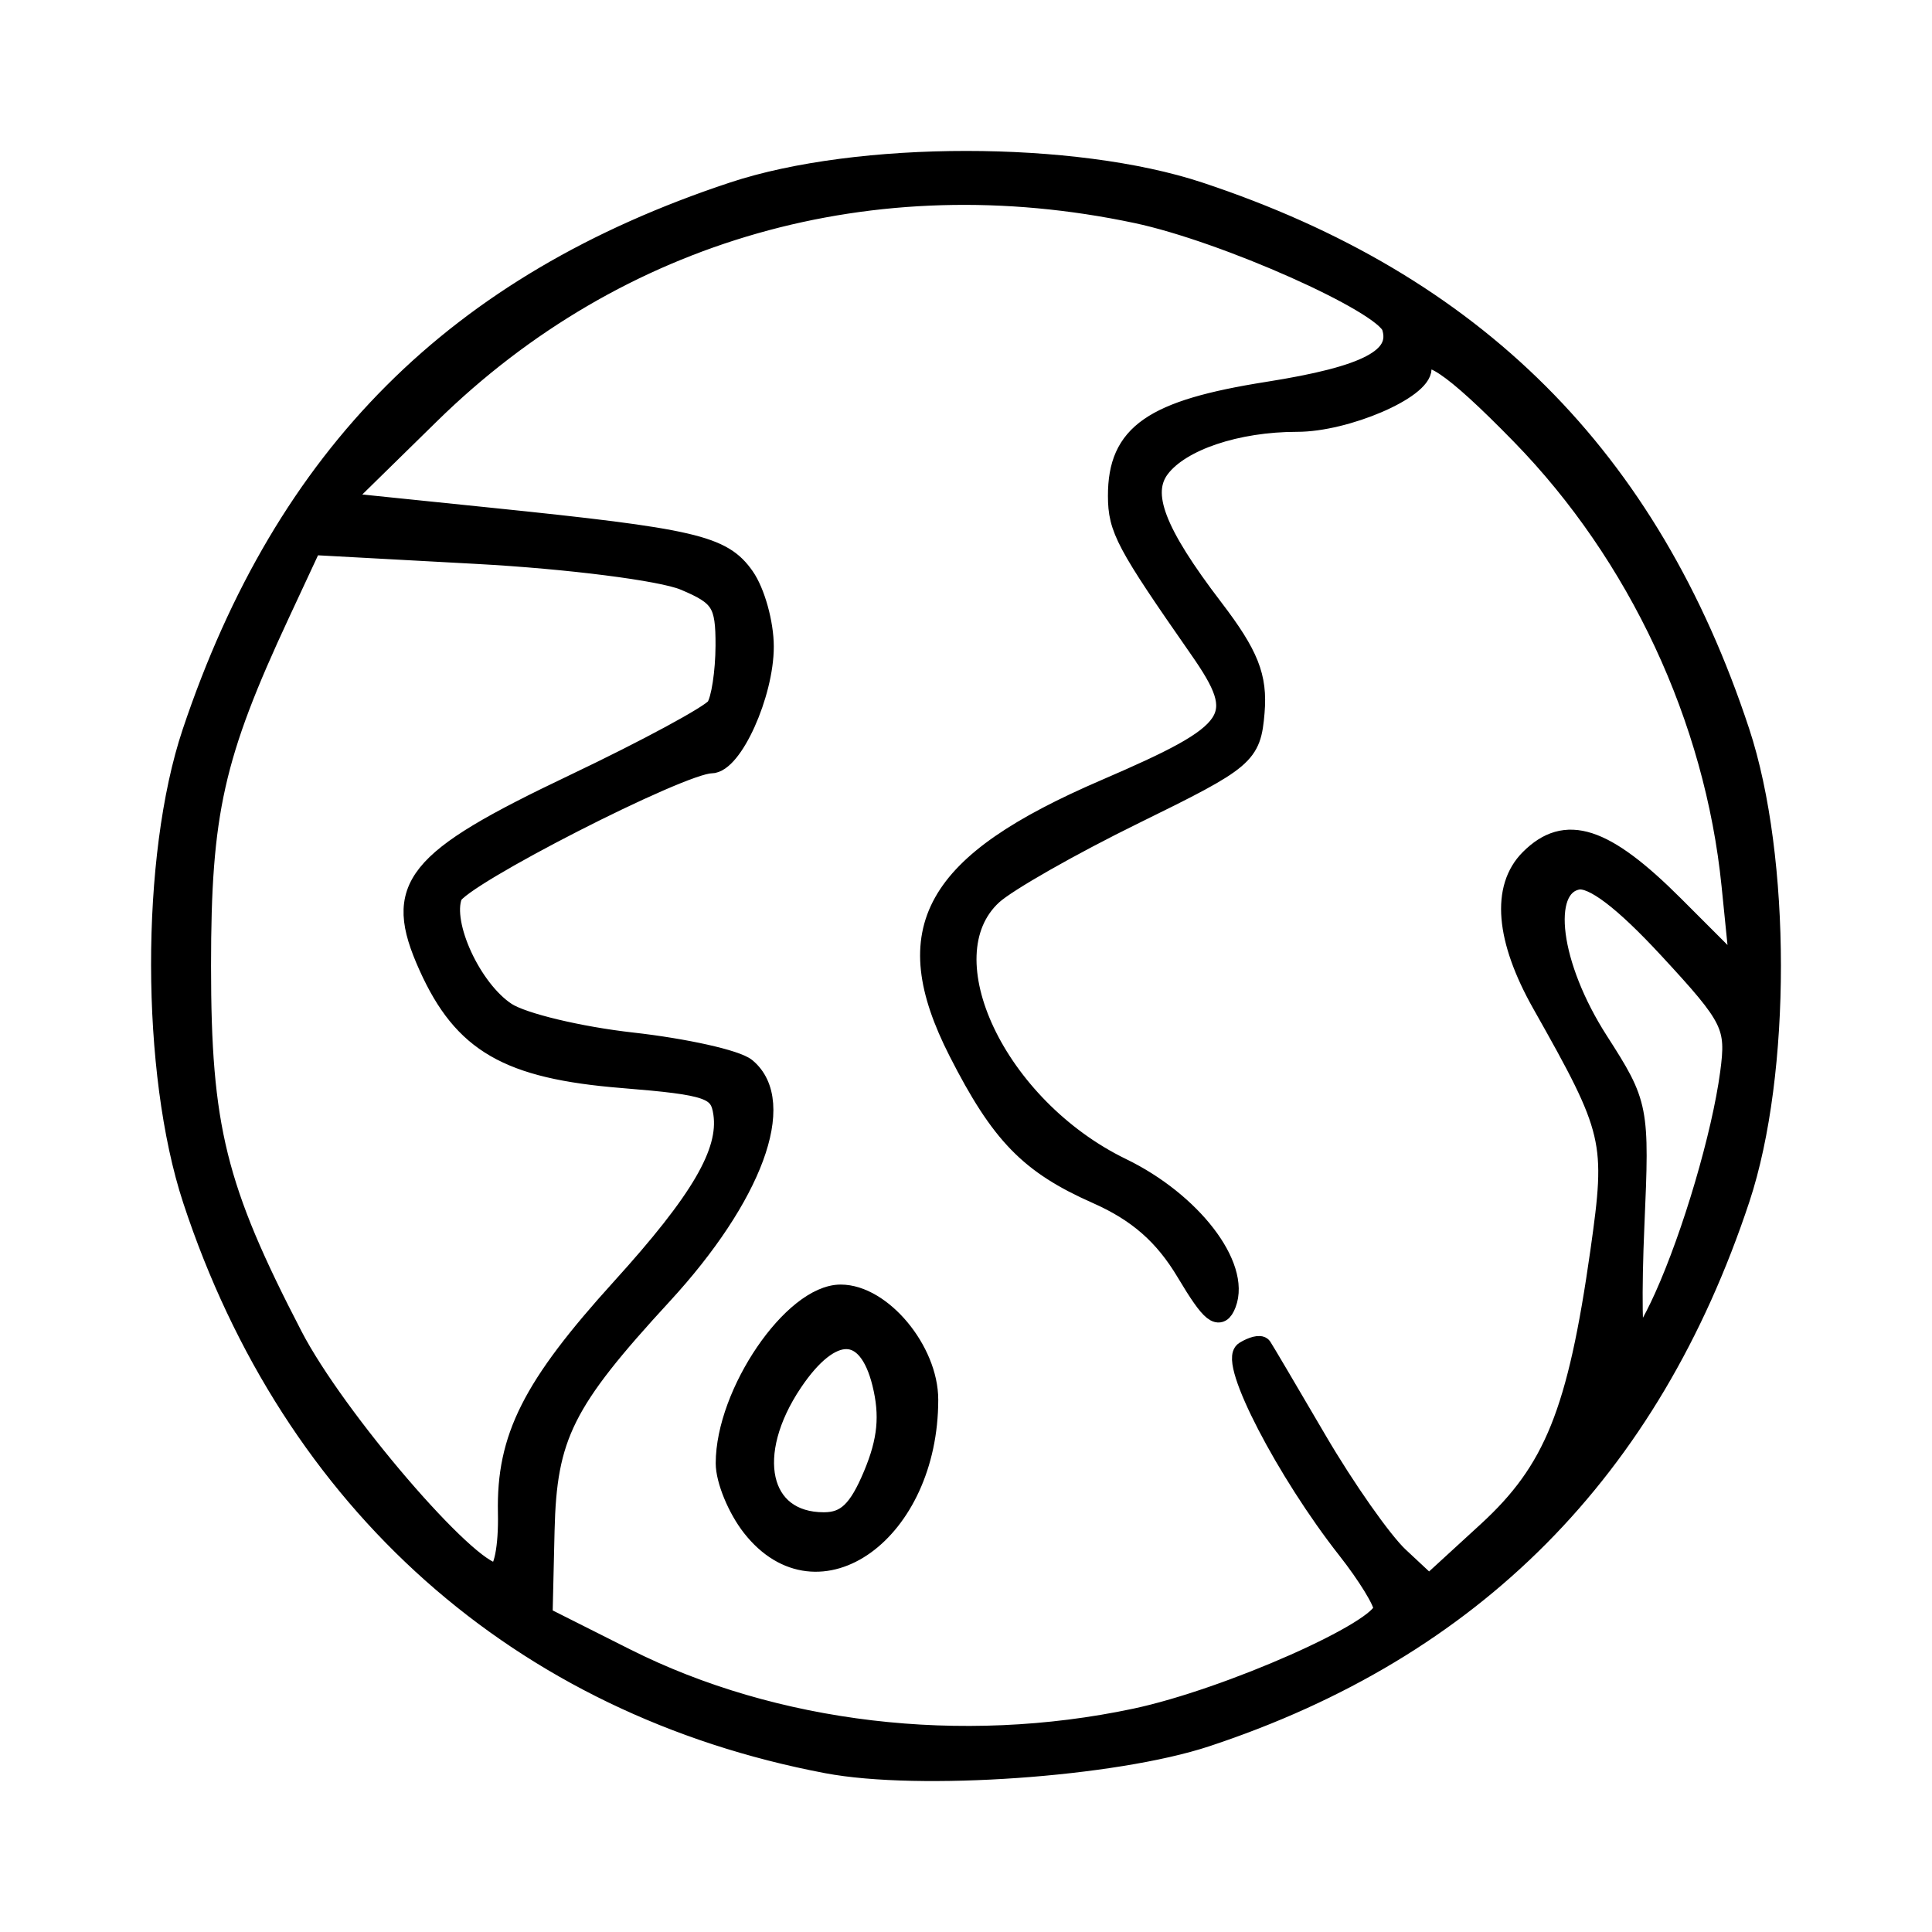 <svg
    xmlns="http://www.w3.org/2000/svg"
    viewBox="0 0 192 192"
    id="vector">
    <path
        id="path"
        d="M 82.185 175.234 C 51.71 169.452 29.066 149.331 19.158 119.23 C 14.988 106.561 14.962 85.164 19.102 72.805 C 28.353 45.188 45.343 28.207 72.845 19.093 C 85.286 14.969 106.74 14.969 119.182 19.093 C 146.54 28.16 163.889 45.485 172.876 72.716 C 177.014 85.251 177.025 106.677 172.9 119.122 C 163.958 146.102 146.382 163.824 119.872 172.59 C 110.733 175.611 91.344 176.971 82.185 175.234 Z M 112.811 170.788 C 122.026 168.836 137.499 161.98 137.499 159.85 C 137.499 159.143 135.878 156.503 133.896 153.983 C 127.837 146.281 122.131 135.268 123.696 134.3 C 124.466 133.825 125.233 133.634 125.401 133.876 C 125.569 134.118 128.024 138.276 130.855 143.116 C 133.687 147.956 137.357 153.18 139.01 154.724 L 142.017 157.531 L 147.822 152.21 C 154.435 146.148 156.778 140.334 159.044 124.368 C 160.611 113.331 160.391 112.398 153.255 99.764 C 149.615 93.318 149.188 88.236 152.047 85.377 C 155.591 81.833 159.421 83.071 166.352 90.001 L 172.953 96.602 L 172.083 87.979 C 170.412 71.414 162.812 55.149 151.166 43.21 C 144.326 36.198 141.271 34.162 141.271 36.616 C 141.271 38.692 133.747 41.915 128.902 41.915 C 122.891 41.915 117.333 43.785 115.266 46.502 C 113.329 49.047 114.791 52.886 120.583 60.473 C 124.098 65.076 124.969 67.27 124.674 70.775 C 124.315 75.046 123.823 75.463 112.762 80.887 C 106.416 83.999 100.051 87.622 98.619 88.939 C 91.927 95.091 99.006 110.04 111.474 116.088 C 118.4 119.447 123.295 125.805 121.852 129.567 C 121.206 131.251 120.383 130.6 117.904 126.442 C 115.692 122.733 113.075 120.439 108.993 118.634 C 102.307 115.676 99.454 112.74 95.26 104.501 C 89.064 92.328 92.702 85.831 109.854 78.44 C 123.108 72.727 124.005 71.388 119.196 64.487 C 111.869 53.975 111.112 52.552 111.106 49.283 C 111.093 43.137 114.533 40.746 125.989 38.937 C 135.872 37.376 139.291 35.588 138.323 32.487 C 137.582 30.111 121.709 23.042 112.951 21.187 C 86.756 15.638 61.382 22.855 42.713 41.163 L 33.784 49.919 L 48.577 51.439 C 68.961 53.532 71.773 54.184 73.977 57.331 C 75.034 58.84 75.899 61.957 75.899 64.258 C 75.899 68.962 72.79 75.858 70.669 75.858 C 67.713 75.858 45.666 87.127 44.944 89.007 C 43.855 91.846 46.863 98.35 50.309 100.608 C 51.926 101.667 57.554 103.017 62.817 103.607 C 68.08 104.197 73.176 105.336 74.142 106.138 C 78.253 109.549 74.793 118.909 65.815 128.659 C 56.032 139.285 54.334 142.686 54.113 152.108 L 53.913 160.653 L 62.161 164.802 C 76.964 172.25 95.545 174.446 112.811 170.788 Z M 74.733 151.747 C 73.3 149.925 72.127 147.078 72.127 145.421 C 72.127 138.471 78.813 128.659 83.548 128.659 C 87.612 128.659 92.242 134.219 92.242 139.1 C 92.242 152.229 81.319 160.119 74.733 151.747 Z M 86.795 146.578 C 88.224 143.158 88.465 140.663 87.674 137.464 C 86.239 131.66 82.635 131.606 78.777 137.331 C 73.935 144.517 75.435 151.288 81.872 151.288 C 84.098 151.288 85.313 150.126 86.795 146.578 Z M 50.483 150.345 C 50.32 142.886 52.889 137.796 61.744 128.03 C 69.641 119.322 72.44 114.529 71.889 110.659 C 71.538 108.194 70.522 107.837 61.859 107.132 C 50.489 106.208 46.043 103.643 42.608 96.025 C 39.031 88.093 41.069 85.539 57.041 77.939 C 64.302 74.484 70.657 71.047 71.165 70.301 C 71.673 69.555 72.097 66.794 72.108 64.166 C 72.125 59.946 71.645 59.186 68.001 57.663 C 65.731 56.715 56.474 55.537 47.429 55.045 L 30.983 54.151 L 27.83 60.919 C 21.241 75.063 19.973 80.723 19.973 95.973 C 19.973 112.061 21.465 118.09 29.087 132.785 C 33.319 140.945 46.516 156.317 49.289 156.317 C 50.049 156.317 50.557 153.771 50.483 150.345 Z M 165.382 128.941 C 168.215 122.655 171.113 112.808 171.94 106.659 C 172.573 101.946 172.189 101.169 165.829 94.293 C 161.332 89.43 158.272 87.112 156.757 87.42 C 153.03 88.179 154.045 95.995 158.843 103.471 C 162.865 109.74 162.931 110.074 162.419 121.772 C 162.132 128.326 162.207 133.673 162.585 133.655 C 162.962 133.637 164.221 131.516 165.382 128.941 Z"
        fill="#000000"
        stroke="#000000"
        stroke-width="2"/>
</svg>
